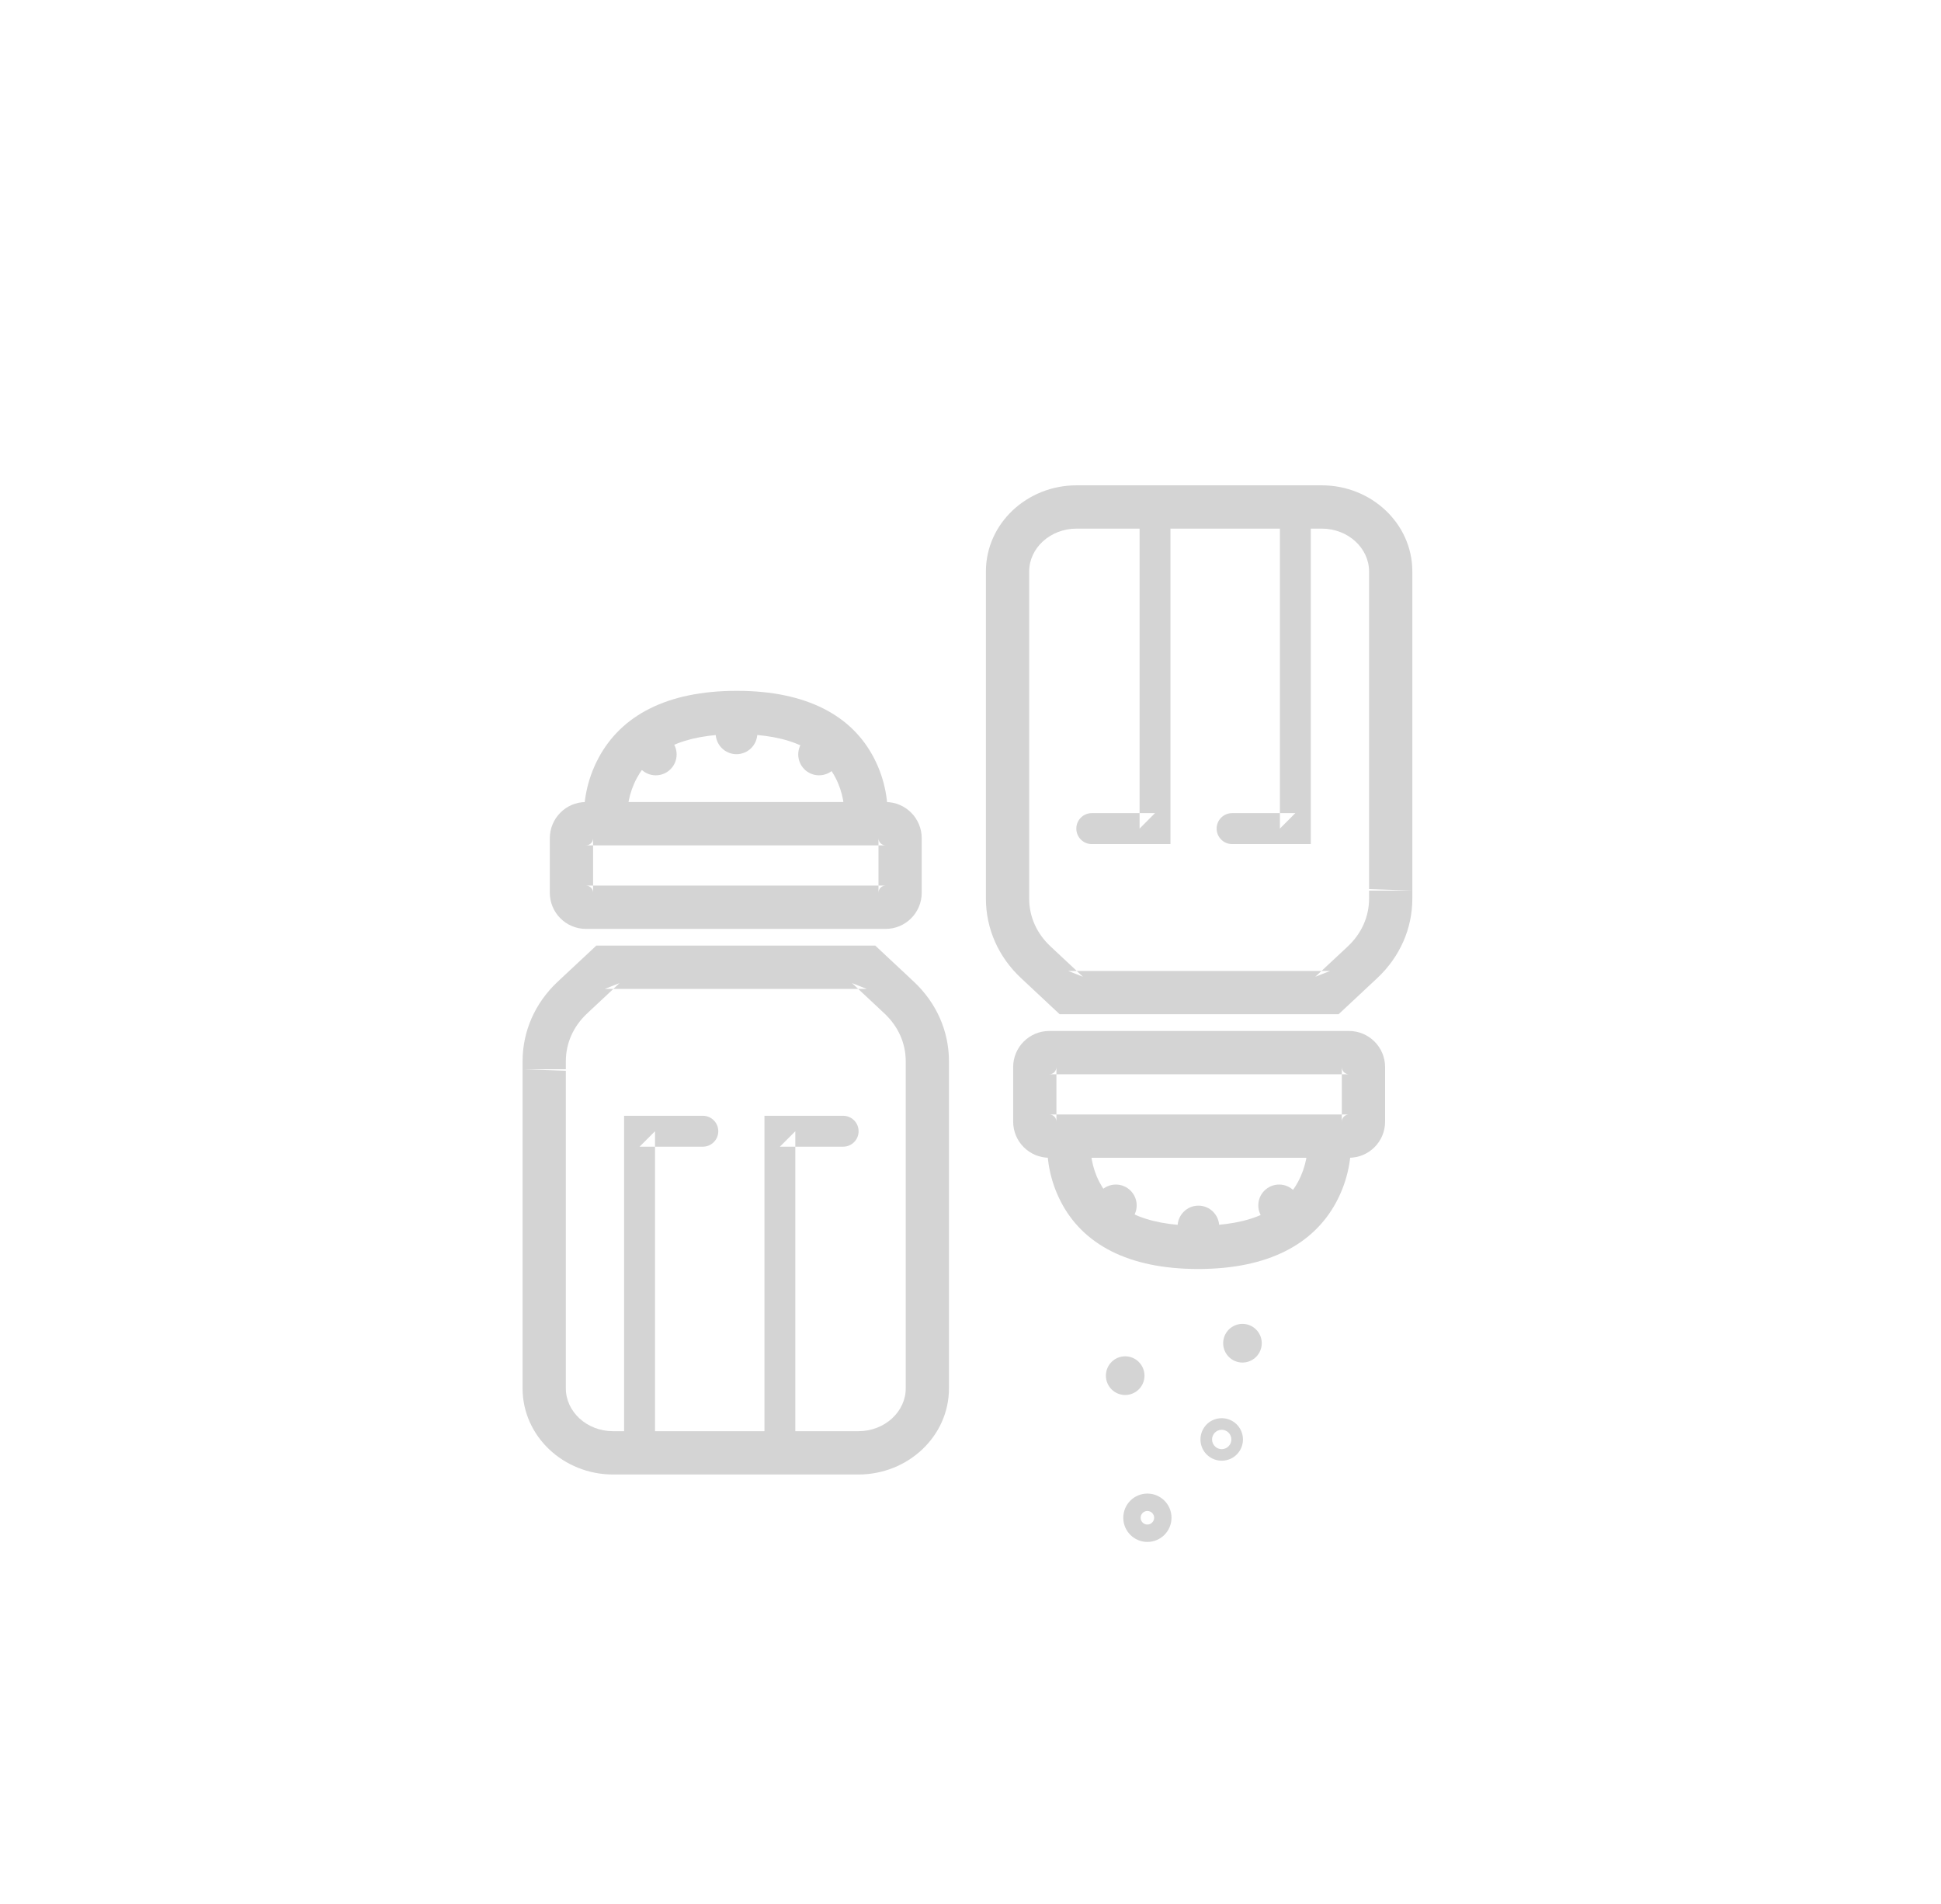 <?xml version="1.0" encoding="UTF-8" standalone="no"?>
<svg width="52px" height="51px" viewBox="0 0 52 51" version="1.1" xmlns="http://www.w3.org/2000/svg" xmlns:xlink="http://www.w3.org/1999/xlink">
    <!-- Generator: Sketch 39.1 (31720) - http://www.bohemiancoding.com/sketch -->
    <title>ico_sazonadores_grey</title>
    <desc>Created with Sketch.</desc>
    <defs></defs>
    <g id="supermercado_categoria" stroke="none" stroke-width="1" fill="none" fill-rule="evenodd">
        <g id="Subcategorias_despensa" transform="translate(-263, -75)" fill="#D4D4D4">
            <g id="icon01-copy-12" transform="translate(263, 75)">
                <g id="sazonadores_red" transform="translate(14, 13)">
                    <path d="M1.159,15.427 C1.159,14.945 1.359,14.493 1.73,14.146 L2.599,13.333 L2.204,13.489 L9.219,13.489 L8.824,13.333 L9.693,14.146 C10.064,14.493 10.265,14.945 10.265,15.427 L10.265,24.19 C10.265,24.813 9.703,25.337 8.996,25.337 L2.426,25.337 C1.719,25.337 1.159,24.813 1.159,24.19 L1.159,23.145 L1.159,16.783 L1.159,15.641 L0.579,15.641 L0,15.641 L0,15.682 L0.579,15.682 L1.159,15.682 L1.159,15.427 Z M1.159,15.682 L0,15.641 L0,16.783 L0,23.145 L0,24.19 C0,25.472 1.096,26.497 2.426,26.497 L8.996,26.497 C10.326,26.497 11.423,25.472 11.423,24.19 L11.423,15.427 C11.423,14.62 11.087,13.863 10.484,13.298 L9.615,12.485 L9.448,12.329 L9.219,12.329 L2.204,12.329 L1.976,12.329 L1.809,12.485 L0.939,13.298 C0.336,13.863 0,14.621 0,15.427 L0,15.682 L1.159,15.682 Z M1.697,9.644 L2.23,9.644 L9.189,9.644 L9.726,9.644 C9.62,9.644 9.535,9.558 9.535,9.453 L9.535,10.914 C9.535,10.807 9.62,10.722 9.726,10.722 L1.697,10.722 C1.803,10.722 1.889,10.807 1.889,10.914 L1.889,9.453 C1.889,9.558 1.803,9.644 1.697,9.644 Z M0.73,10.914 C0.73,11.449 1.163,11.882 1.697,11.882 L9.726,11.882 C10.26,11.882 10.693,11.449 10.693,10.914 L10.693,9.453 C10.693,8.918 10.26,8.484 9.726,8.484 L9.191,8.484 L2.232,8.484 L1.697,8.484 C1.163,8.484 0.73,8.918 0.73,9.453 L0.73,10.914 Z" id="Stroke-1"></path>
                    <path d="M2.805,8.985 C2.786,8.659 2.848,8.24 3.058,7.848 C3.45,7.114 4.267,6.665 5.738,6.665 C7.207,6.665 8.011,7.111 8.387,7.841 C8.585,8.224 8.641,8.636 8.618,8.966 C8.616,8.996 8.616,8.996 8.616,8.991 L9.765,9.137 C9.769,9.112 9.769,9.112 9.774,9.046 C9.81,8.523 9.726,7.909 9.416,7.309 C8.832,6.176 7.623,5.505 5.738,5.505 C3.856,5.505 2.639,6.174 2.036,7.301 C1.71,7.91 1.618,8.532 1.648,9.053 C1.652,9.105 1.652,9.105 1.654,9.127 L2.806,9.001 C2.806,9.007 2.806,9.007 2.805,8.985 Z" id="Stroke-3"></path>
                    <path d="M6.289,6.644 C6.289,6.952 6.039,7.202 5.731,7.202 C5.423,7.202 5.173,6.952 5.173,6.644 C5.173,6.335 5.423,6.085 5.731,6.085 C6.039,6.085 6.289,6.335 6.289,6.644" id="Fill-5"></path>
                    <path d="M4.127,7.209 C4.127,7.518 3.877,7.768 3.569,7.768 C3.261,7.768 3.011,7.518 3.011,7.209 C3.011,6.901 3.261,6.651 3.569,6.651 C3.877,6.651 4.127,6.901 4.127,7.209" id="Fill-7"></path>
                    <path d="M8.5,7.209 C8.5,7.518 8.25,7.768 7.942,7.768 C7.634,7.768 7.385,7.518 7.385,7.209 C7.385,6.901 7.634,6.651 7.942,6.651 C8.25,6.651 8.5,6.901 8.5,7.209" id="Fill-9"></path>
                    <path d="M3.134,16.888 L2.72,16.888 L2.72,17.302 L2.72,25.937 C2.72,26.165 2.906,26.351 3.134,26.351 C3.363,26.351 3.548,26.165 3.548,25.937 L3.548,17.302 L3.134,17.716 L4.829,17.716 C5.058,17.716 5.243,17.531 5.243,17.302 C5.243,17.073 5.058,16.888 4.829,16.888 L3.134,16.888 Z" id="Stroke-11"></path>
                    <path d="M6.893,16.888 L6.48,16.888 L6.48,17.302 L6.48,25.937 C6.48,26.165 6.665,26.351 6.893,26.351 C7.122,26.351 7.307,26.165 7.307,25.937 L7.307,17.302 L6.893,17.716 L8.588,17.716 C8.817,17.716 9.002,17.531 9.002,17.302 C9.002,17.073 8.817,16.888 8.588,16.888 L6.893,16.888 Z" id="Stroke-13"></path>
                    <path d="M22.678,11.071 C22.678,11.552 22.478,12.004 22.107,12.352 L21.237,13.164 L21.633,13.008 L14.617,13.008 L15.013,13.164 L14.144,12.351 C13.772,12.004 13.572,11.552 13.572,11.071 L13.572,2.307 C13.572,1.685 14.133,1.16 14.841,1.16 L21.41,1.16 C22.117,1.16 22.678,1.684 22.678,2.307 L22.678,3.352 L22.678,9.715 L22.678,10.856 L23.257,10.856 L23.837,10.856 L23.837,10.816 L23.257,10.816 L22.678,10.816 L22.678,11.071 Z M22.678,10.816 L23.837,10.856 L23.837,9.715 L23.837,3.352 L23.837,2.307 C23.837,1.025 22.74,0 21.41,0 L14.841,0 C13.511,0 12.413,1.025 12.413,2.307 L12.413,11.071 C12.413,11.877 12.749,12.635 13.353,13.199 L14.222,14.012 L14.389,14.168 L14.617,14.168 L21.633,14.168 L21.861,14.168 L22.028,14.012 L22.898,13.199 C23.501,12.634 23.837,11.877 23.837,11.071 L23.837,10.816 L22.678,10.816 Z M22.139,16.853 L21.606,16.853 L14.648,16.853 L14.111,16.853 C14.216,16.853 14.302,16.939 14.302,17.045 L14.302,15.583 C14.302,15.69 14.216,15.776 14.111,15.776 L22.139,15.776 C22.034,15.776 21.948,15.69 21.948,15.583 L21.948,17.045 C21.948,16.939 22.034,16.853 22.139,16.853 Z M23.107,15.583 C23.107,15.049 22.673,14.616 22.139,14.616 L14.111,14.616 C13.577,14.616 13.143,15.049 13.143,15.583 L13.143,17.045 C13.143,17.58 13.577,18.013 14.111,18.013 L14.645,18.013 L21.605,18.013 L22.139,18.013 C22.674,18.013 23.107,17.58 23.107,17.045 L23.107,15.583 Z" id="Stroke-15"></path>
                    <path d="M21.032,17.512 C21.051,17.838 20.988,18.257 20.779,18.649 C20.387,19.383 19.569,19.832 18.098,19.832 C16.63,19.832 15.826,19.386 15.45,18.657 C15.252,18.274 15.196,17.861 15.219,17.531 C15.221,17.501 15.221,17.501 15.22,17.507 L14.071,17.36 C14.068,17.386 14.068,17.386 14.063,17.451 C14.026,17.974 14.11,18.588 14.42,19.189 C15.004,20.321 16.214,20.992 18.098,20.992 C19.981,20.992 21.198,20.324 21.801,19.196 C22.126,18.587 22.219,17.965 22.188,17.444 C22.185,17.392 22.185,17.392 22.183,17.371 L21.031,17.496 C21.03,17.49 21.03,17.49 21.032,17.512 Z" id="Stroke-17"></path>
                    <path d="M17.548,19.854 C17.548,19.546 17.798,19.295 18.106,19.295 C18.413,19.295 18.663,19.546 18.663,19.854 C18.663,20.162 18.413,20.412 18.106,20.412 C17.798,20.412 17.548,20.162 17.548,19.854" id="Fill-19"></path>
                    <path d="M19.71,19.288 C19.71,18.98 19.96,18.73 20.268,18.73 C20.576,18.73 20.825,18.98 20.825,19.288 C20.825,19.596 20.576,19.847 20.268,19.847 C19.96,19.847 19.71,19.596 19.71,19.288" id="Fill-21"></path>
                    <path d="M15.336,19.288 C15.336,18.98 15.586,18.73 15.894,18.73 C16.202,18.73 16.452,18.98 16.452,19.288 C16.452,19.596 16.202,19.847 15.894,19.847 C15.586,19.847 15.336,19.596 15.336,19.288" id="Fill-23"></path>
                    <path d="M20.702,9.61 L21.116,9.61 L21.116,9.195 L21.116,0.561 C21.116,0.332 20.931,0.146 20.702,0.146 C20.474,0.146 20.289,0.332 20.289,0.561 L20.289,9.195 L20.702,8.781 L19.008,8.781 C18.779,8.781 18.594,8.967 18.594,9.195 C18.594,9.424 18.779,9.61 19.008,9.61 L20.702,9.61 Z" id="Stroke-25"></path>
                    <path d="M16.943,9.61 L17.357,9.61 L17.357,9.195 L17.357,0.561 C17.357,0.332 17.172,0.146 16.943,0.146 C16.715,0.146 16.53,0.332 16.53,0.561 L16.53,9.195 L16.943,8.781 L15.248,8.781 C15.02,8.781 14.835,8.967 14.835,9.195 C14.835,9.424 15.02,9.61 15.248,9.61 L16.943,9.61 Z" id="Stroke-27"></path>
                    <path d="M16.661,23.849 C16.661,24.135 16.429,24.367 16.144,24.367 C15.858,24.367 15.627,24.135 15.627,23.849 C15.627,23.563 15.858,23.331 16.144,23.331 C16.429,23.331 16.661,23.563 16.661,23.849" id="Fill-29"></path>
                    <path d="M19.803,22.98 C19.803,23.266 19.571,23.498 19.286,23.498 C19,23.498 18.769,23.266 18.769,22.98 C18.769,22.694 19,22.462 19.286,22.462 C19.571,22.462 19.803,22.694 19.803,22.98" id="Fill-31"></path>
                    <path d="M18.673,25.305 C18.812,25.274 18.95,25.361 18.982,25.501 C19.014,25.641 18.926,25.781 18.784,25.812 C18.649,25.843 18.51,25.755 18.478,25.616 C18.446,25.476 18.534,25.337 18.673,25.305 Z M18.604,25.003 C18.299,25.069 18.105,25.377 18.175,25.685 C18.245,25.992 18.551,26.183 18.857,26.113 C19.163,26.044 19.355,25.739 19.285,25.432 C19.215,25.125 18.911,24.933 18.604,25.003 Z" id="Stroke-33"></path>
                    <path d="M16.739,27.474 C16.839,27.474 16.92,27.556 16.92,27.655 C16.92,27.755 16.839,27.837 16.739,27.837 C16.639,27.837 16.558,27.756 16.558,27.655 C16.558,27.555 16.639,27.474 16.739,27.474 Z M16.739,27.008 C16.381,27.008 16.093,27.298 16.093,27.655 C16.093,28.013 16.381,28.303 16.739,28.303 C17.096,28.303 17.385,28.013 17.385,27.655 C17.385,27.298 17.096,27.008 16.739,27.008 Z" id="Stroke-35"></path>
                </g>
            </g>
        </g>
    </g>
</svg>